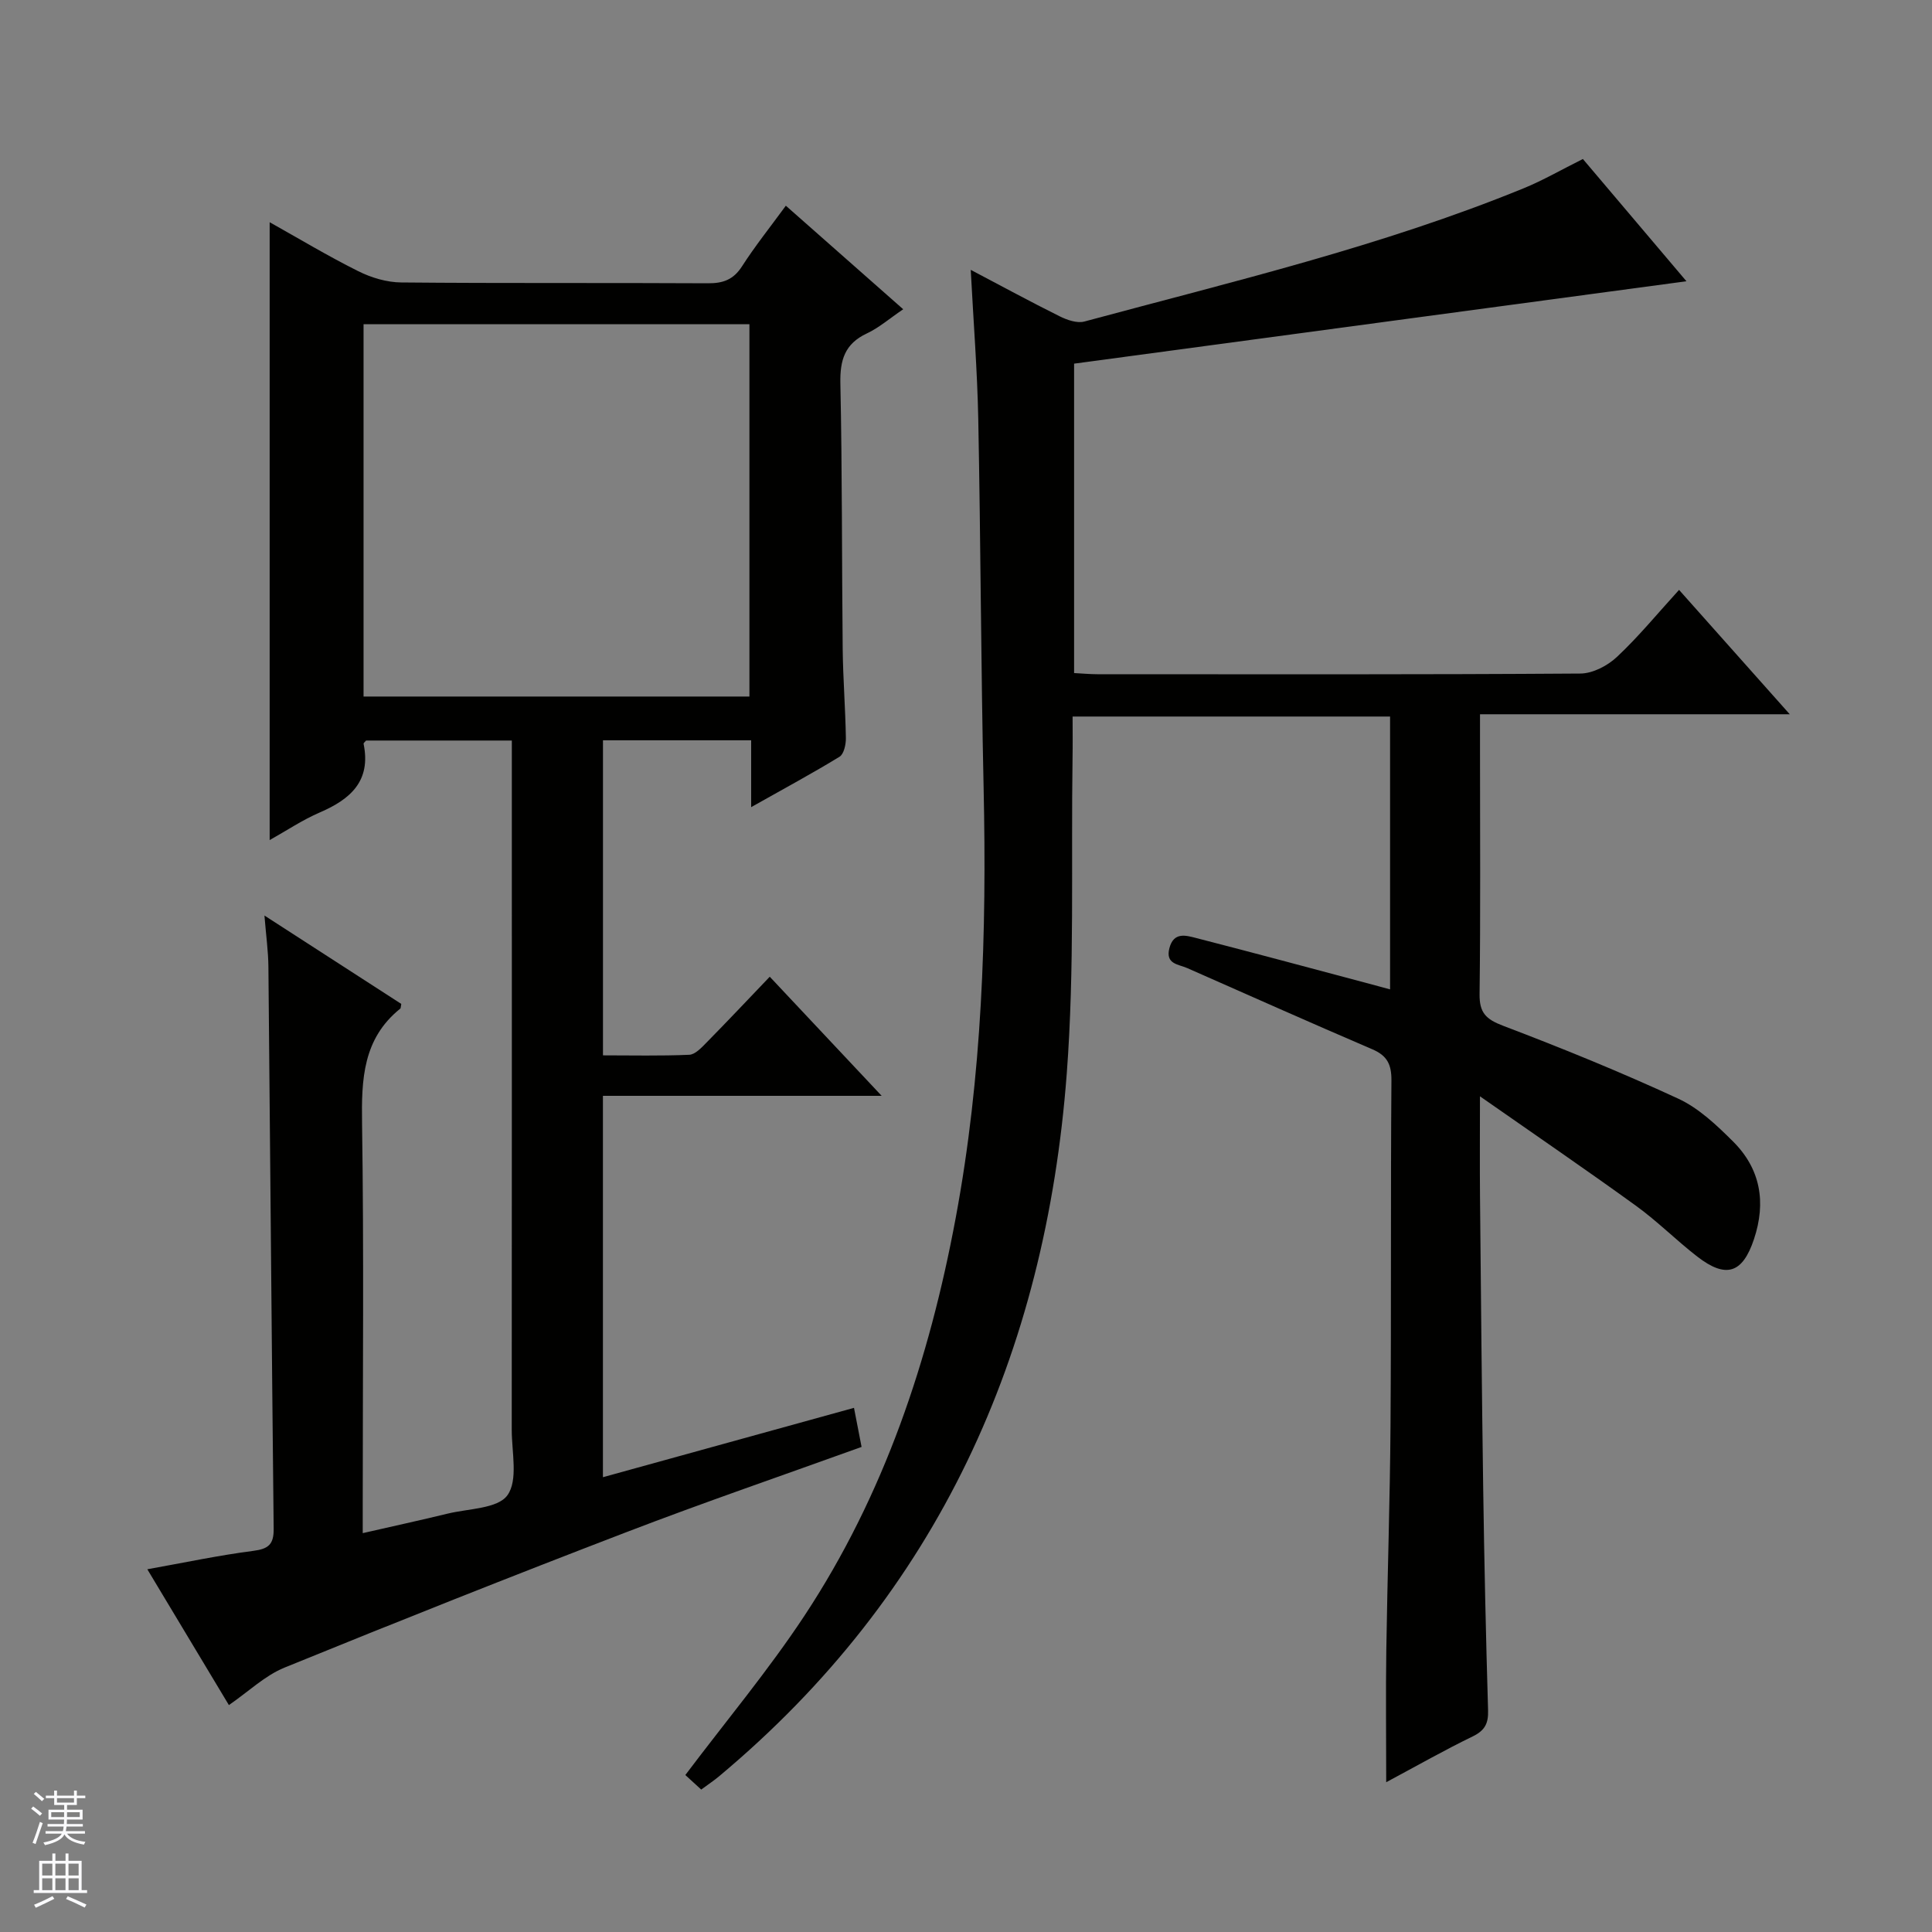 <svg enable-background="new 0 0 400 400" viewBox="0 0 400 400" xmlns="http://www.w3.org/2000/svg"><rect x="0" y="0" width="400" height="400" fill="#808080" stroke="none"/><path d="m200.98 55.87c6.41 3.37 12.36 6.61 18.42 9.62 1.53.76 3.59 1.48 5.1 1.08 30.6-8.26 61.51-15.55 90.96-27.59 3.97-1.62 7.72-3.8 12.26-6.06 6.92 8.17 14.15 16.7 21.44 25.31-42.5 5.72-84.51 11.37-126.78 17.06v64.06c1.61.08 3.23.24 4.85.24 33.33.01 66.66.09 99.99-.14 2.56-.02 5.63-1.63 7.56-3.45 4.48-4.2 8.4-8.99 12.85-13.87 7.49 8.41 14.84 16.68 22.92 25.75-21.84 0-42.69 0-64.13 0v7.93c0 16.67.12 33.33-.09 50-.05 3.87 1.31 5.21 4.86 6.56 12.24 4.65 24.39 9.6 36.26 15.09 4.25 1.96 7.95 5.48 11.34 8.85 5.7 5.67 6.91 12.58 4.35 20.25-2.35 7.04-5.74 8.24-11.74 3.6-4.34-3.36-8.24-7.3-12.68-10.51-10.22-7.4-20.65-14.52-32.31-22.67 0 7.95-.05 14.36.01 20.77.19 20.15.37 40.3.66 60.44.22 15.31.56 30.62 1.01 45.93.08 2.71-.67 4.16-3.17 5.38-5.8 2.81-11.42 6.01-17.92 9.49 0-9.63-.11-18.5.02-27.37.23-15.48.76-30.96.87-46.44.17-23.83.01-47.66.19-71.49.02-3.31-.88-5.13-3.94-6.44-12.83-5.5-25.57-11.19-38.34-16.82-1.84-.81-4.55-.8-3.69-4.12.89-3.44 3.46-2.64 5.59-2.09 11.72 3.01 23.4 6.16 35.1 9.27 1.58.42 3.16.85 5 1.35 0-18.92 0-37.53 0-56.49-21.8 0-43.51 0-65.73 0 0 2.93.04 5.72-.01 8.51-.32 21.81.44 43.7-1.2 65.42-4.38 58.03-26.63 107.62-72.04 145.53-1.02.85-2.14 1.59-3.64 2.7-1.26-1.15-2.54-2.32-3.29-3.01 8.41-11.16 17.16-21.63 24.63-32.93 16.54-25.05 25.87-53.03 31.34-82.37 5.49-29.41 6.44-59.11 5.79-88.95-.56-25.47-.61-50.96-1.11-76.43-.2-10.13-1-20.22-1.56-30.95z" fill="#010100"/><path d="m155.52 167.11c0-5.36 0-9.47 0-13.84-10.39 0-20.32 0-30.68 0v65.23c6 0 11.94.14 17.86-.12 1.22-.05 2.53-1.46 3.54-2.49 4.32-4.39 8.54-8.87 13.13-13.67 7.81 8.32 15.14 16.12 23.17 24.66-19.81 0-38.56 0-57.71 0v78.96c17.4-4.81 34.44-9.51 51.98-14.36.56 2.89 1.05 5.41 1.57 8.09-16.52 5.96-32.68 11.5-48.62 17.62-23.73 9.1-47.35 18.49-70.88 28.08-4.03 1.65-7.4 4.93-11.49 7.75-5.47-9.11-10.98-18.28-16.89-28.12 7.71-1.38 14.79-2.89 21.95-3.81 3.17-.41 4.24-1.37 4.21-4.57-.42-38.8-.71-77.6-1.09-116.41-.03-3.14-.47-6.27-.82-10.56 10.02 6.48 19.26 12.44 28.33 18.3-.13.67-.1.89-.19.96-7.76 6.22-8.07 14.63-7.93 23.74.39 26.15.14 52.32.14 78.48v6.39c6.15-1.41 11.87-2.65 17.54-4.03 4.32-1.06 10.4-1.01 12.42-3.82 2.24-3.12.89-8.92.89-13.55.03-45.49.02-90.98.02-136.47 0-1.97 0-3.94 0-6.23-10.29 0-20.2 0-30.17 0-.15.2-.56.49-.52.69 1.57 7.66-2.68 11.44-9.03 14.18-3.62 1.56-6.95 3.8-10.42 5.74 0-42.68 0-85.1 0-127.92 5.94 3.32 12.02 6.98 18.35 10.14 2.7 1.35 5.92 2.31 8.91 2.33 21.16.2 42.32.05 63.48.17 3.14.02 5.28-.75 7.05-3.5 2.69-4.19 5.81-8.09 9.08-12.56 8.06 7.11 15.95 14.07 24.3 21.44-2.89 1.95-5.03 3.84-7.52 5-4.6 2.15-5.59 5.53-5.49 10.37.39 18.32.29 36.65.48 54.97.07 6.15.56 12.29.66 18.44.02 1.32-.41 3.31-1.32 3.87-5.66 3.46-11.48 6.59-18.29 10.43zm-80.25-99.98v77.08h79.89c0-25.91 0-51.43 0-77.08-26.73 0-53.03 0-79.89 0z" fill="#010100"/><g fill="#fafafc"><path d="m6.45 374.46.42-.45c.65.47 1.27.95 1.85 1.44l-.45.49c-.66-.56-1.26-1.06-1.83-1.48m.93 7.33-.63-.26c.55-1.36 1.05-2.8 1.52-4.33.19.1.38.19.59.27-.46 1.29-.95 2.73-1.48 4.32m-.38-10.38.44-.42c.43.34 1.01.82 1.74 1.44l-.49.49c-.53-.51-1.09-1.01-1.69-1.51m2.5.35h1.72v-1.04h.59v1.04h3.52v-1.04h.59v1.04h1.75v.53h-1.75v1.42h-2.03v.97h3.22v2.03h-3.24c0 .35-.01.66-.03.93h3.32v.53h-3.37c-.03.27-.08.58-.15.94h3.96v.53h-3.71c.67.92 1.93 1.48 3.79 1.68-.13.24-.23.44-.29.59-2.13-.38-3.48-1.08-4.04-2.12-.43.97-1.77 1.72-4.03 2.23-.09-.19-.2-.37-.33-.55 2.1-.42 3.37-1.03 3.81-1.83h-3.36v-.53h3.58c.08-.29.13-.61.16-.94h-3.33v-.53h3.39c.02-.27.04-.58.04-.93h-3.23v-2.03h3.25v-.97h-2.07v-1.42h-1.73zm1.12 3.44v1h2.65c.01-.3.02-.44.01-.4v-.25-.35zm1.19-2h3.52v-.91h-3.52zm4.71 2h-2.63v.59c0 .15-.01.28-.01.4h2.64z"/><path d="m13.55 383.74h.63v1.52h2.72v6.07h1.13v.6h-11.05v-.6h1.13v-6.07h2.73v-1.52h.63v1.52h2.1v-1.52zm-2.68 8.83.38.56c-1.24.63-2.53 1.25-3.85 1.85-.1-.21-.21-.42-.34-.63 1.36-.55 2.63-1.15 3.81-1.78m-2.13-4.27h2.1v-2.45h-2.1zm0 3.04h2.1v-2.46h-2.1zm2.72-3.04h2.1v-2.45h-2.1zm0 3.04h2.1v-2.46h-2.1zm6.07 3.6c-1.41-.71-2.7-1.3-3.86-1.78l.35-.56c1.45.62 2.75 1.19 3.88 1.72zm-1.25-9.09h-2.1v2.45h2.1zm-2.09 5.49h2.1v-2.46h-2.1z"/></g></svg>